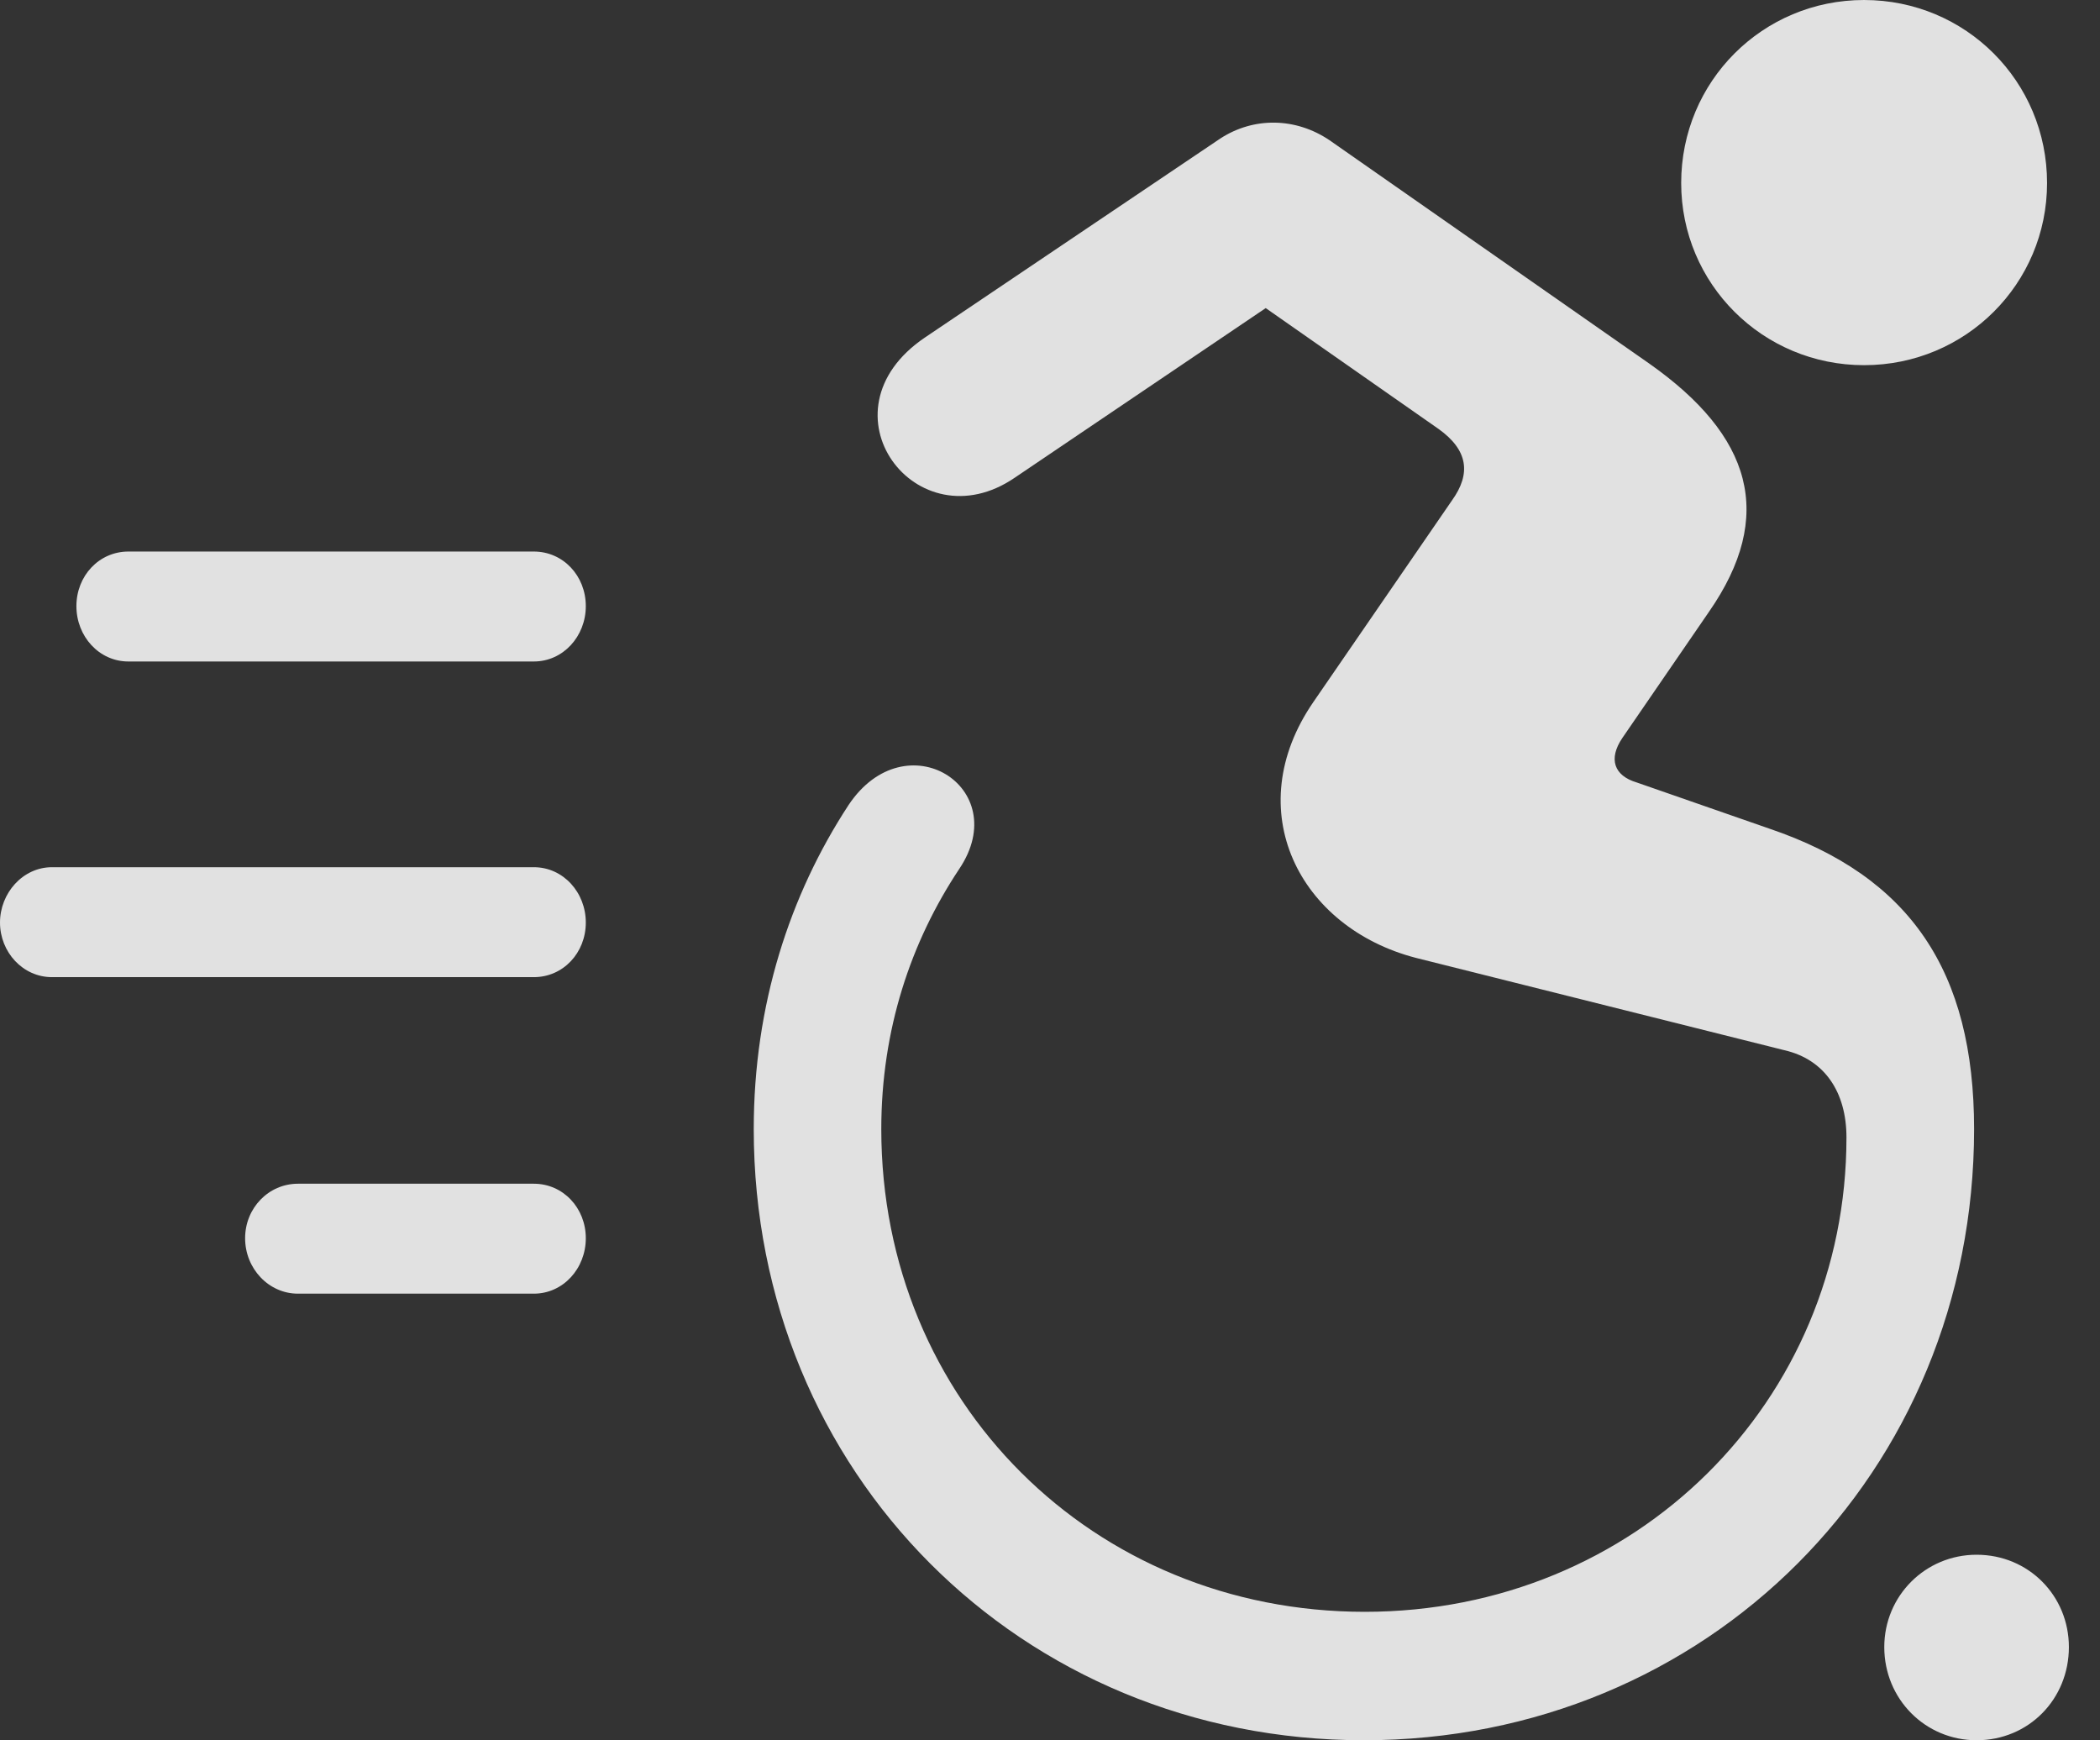 <?xml version="1.0" encoding="UTF-8"?>
<!--Generator: Apple Native CoreSVG 341-->
<!DOCTYPE svg
PUBLIC "-//W3C//DTD SVG 1.1//EN"
       "http://www.w3.org/Graphics/SVG/1.1/DTD/svg11.dtd">
<svg version="1.1" xmlns="http://www.w3.org/2000/svg" xmlns:xlink="http://www.w3.org/1999/xlink" viewBox="0 0 24.434 20.244">
 <rect x="0" y="0" width="24.434" height="20.244" fill="#333333" stroke="none"/>
 <g>
  <rect height="20.244" opacity="0" width="24.434" x="0" y="0"/>
  <path d="M1.494 7.695L6.211 7.695C6.553 7.695 6.816 7.402 6.816 7.051C6.816 6.699 6.553 6.416 6.211 6.416L1.494 6.416C1.152 6.416 0.889 6.699 0.889 7.051C0.889 7.402 1.152 7.695 1.494 7.695ZM0.605 11.367L6.211 11.367C6.553 11.367 6.816 11.084 6.816 10.732C6.816 10.381 6.553 10.088 6.211 10.088L0.605 10.088C0.264 10.088 0 10.391 0 10.732C0 11.074 0.264 11.367 0.605 11.367ZM3.467 15.049L6.211 15.049C6.553 15.049 6.816 14.756 6.816 14.404C6.816 14.053 6.553 13.77 6.211 13.77L3.467 13.77C3.125 13.77 2.852 14.053 2.852 14.404C2.852 14.756 3.125 15.049 3.467 15.049Z" fill="white" fill-opacity="0.85"/>
  <path d="M21.689 4.248C22.871 4.248 23.818 3.301 23.818 2.129C23.818 0.947 22.871 0 21.689 0C20.508 0 19.561 0.947 19.561 2.129C19.561 3.301 20.508 4.248 21.689 4.248ZM15.869 20.244C19.863 20.244 22.969 17.129 22.969 13.135C22.969 11.299 22.227 10.195 20.586 9.639L19.043 9.102C18.779 9.023 18.711 8.828 18.877 8.584L19.883 7.119C20.664 5.996 20.381 5.068 19.189 4.229L15.469 1.631C15.078 1.367 14.59 1.357 14.199 1.611L10.762 3.926C9.492 4.785 10.664 6.338 11.807 5.557L14.727 3.584L16.738 4.99C17.08 5.234 17.119 5.508 16.895 5.82L15.283 8.164C14.414 9.424 15.117 10.791 16.475 11.143L20.762 12.217C21.23 12.324 21.484 12.705 21.484 13.232C21.484 16.299 19.033 18.75 15.879 18.75C12.715 18.75 10.254 16.299 10.254 13.135C10.254 11.982 10.596 10.957 11.162 10.107C11.797 9.16 10.537 8.369 9.873 9.365C9.189 10.41 8.77 11.69 8.77 13.135C8.77 17.129 11.875 20.244 15.869 20.244ZM22.998 20.244C23.604 20.244 24.072 19.766 24.072 19.16C24.072 18.564 23.604 18.086 22.998 18.086C22.402 18.086 21.924 18.564 21.924 19.16C21.924 19.766 22.402 20.244 22.998 20.244Z" fill="white" fill-opacity="0.85"/>
 </g>
</svg>
